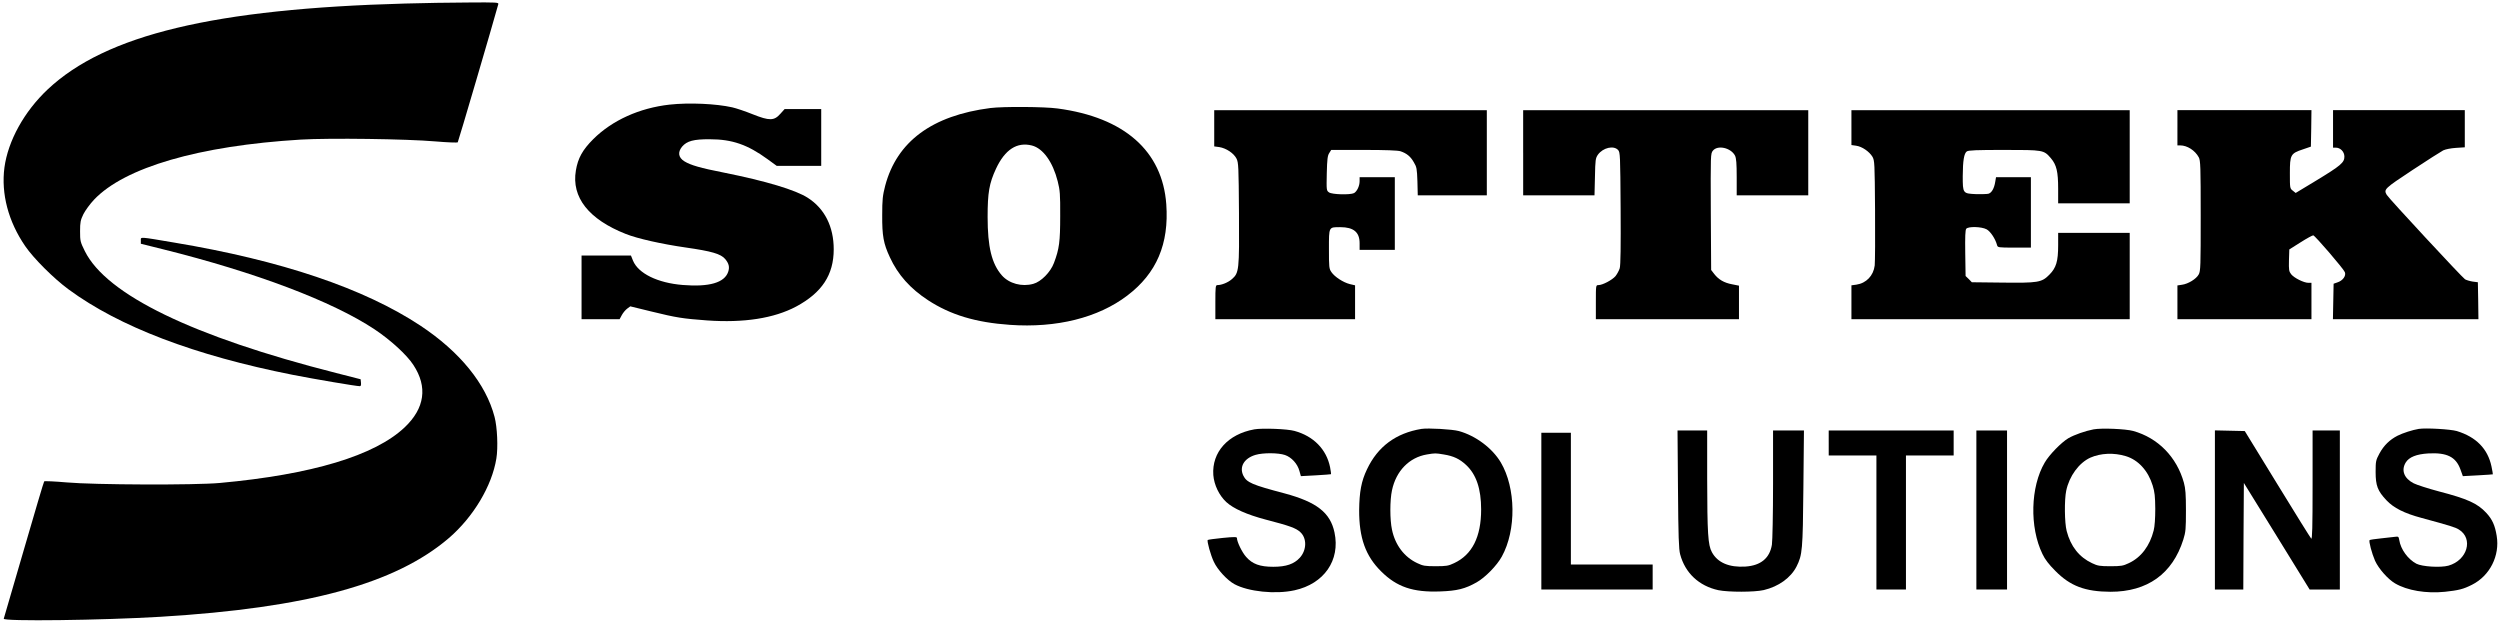 <?xml version="1.0" standalone="no"?>
<!DOCTYPE svg PUBLIC "-//W3C//DTD SVG 20010904//EN"
 "http://www.w3.org/TR/2001/REC-SVG-20010904/DTD/svg10.dtd">
<svg version="1.0" xmlns="http://www.w3.org/2000/svg"
 width="2201pt" height="548pt" viewBox="0 0 2201 548"
 preserveAspectRatio="xMidYMid meet">

<g transform="translate(0,548) scale(0.1,-0.1)"
fill="#000000" stroke="none">
<path d="M3571 5449 c-1686 -46 -2639 -275 -3151 -756 -207 -195 -349 -452
-381 -688 -30 -231 34 -475 183 -692 73 -107 251 -285 382 -381 445 -328 1109
-581 1973 -752 188 -37 558 -100 591 -100 9 0 12 10 10 31 l-3 30 -215 55
c-1263 321 -2022 689 -2213 1073 -40 81 -42 89 -42 175 0 80 4 98 29 150 16
32 58 90 94 128 269 284 924 475 1820 529 253 15 931 6 1186 -16 104 -9 192
-12 196 -8 5 6 305 1027 357 1216 5 16 -12 17 -268 15 -151 0 -397 -5 -548 -9z"/>
<path d="M5895 4559 c-266 -30 -505 -138 -672 -304 -94 -94 -135 -167 -153
-276 -40 -236 113 -430 440 -559 103 -41 318 -89 527 -119 230 -33 309 -56
348 -102 32 -39 40 -70 26 -112 -32 -96 -167 -135 -400 -116 -221 18 -391 101
-438 214 l-18 45 -217 0 -218 0 0 -280 0 -280 168 0 167 0 20 37 c11 20 32 45
47 56 l27 20 188 -46 c220 -54 273 -62 488 -78 325 -23 590 19 784 122 227
122 331 279 331 504 0 200 -80 359 -229 454 -108 69 -367 147 -736 221 -209
41 -295 66 -350 100 -53 33 -60 80 -20 129 43 50 102 66 245 65 195 0 331 -47
507 -175 l81 -59 196 0 196 0 0 250 0 250 -161 0 -161 0 -37 -41 c-55 -63 -96
-64 -244 -5 -64 26 -145 53 -180 61 -142 32 -379 43 -552 24z"/>
<path d="M8720 4529 c-514 -66 -824 -295 -927 -685 -22 -86 -26 -120 -26 -259
-1 -181 11 -249 67 -369 71 -155 180 -277 338 -380 197 -128 417 -195 720
-216 409 -29 776 62 1033 258 258 196 368 455 343 804 -34 469 -370 765 -957
843 -116 16 -481 18 -591 4z m365 -330 c98 -25 184 -145 227 -315 20 -79 23
-114 22 -304 0 -228 -8 -291 -55 -415 -30 -81 -114 -166 -182 -184 -100 -28
-213 2 -277 75 -89 102 -125 250 -125 514 0 214 14 296 74 425 79 169 185 237
316 204z"/>
<path d="M10690 4351 l0 -160 45 -6 c61 -10 127 -54 151 -101 18 -36 19 -68
22 -482 3 -502 1 -525 -63 -580 -33 -29 -89 -52 -127 -52 -16 0 -18 -14 -18
-150 l0 -150 615 0 615 0 0 149 0 149 -47 11 c-58 15 -132 63 -161 105 -21 30
-22 44 -22 204 0 198 -3 192 100 192 117 0 170 -44 170 -141 l0 -59 155 0 155
0 0 320 0 320 -155 0 -155 0 0 -35 c0 -43 -23 -90 -49 -105 -33 -17 -193 -13
-220 6 -23 16 -23 19 -20 168 3 124 7 157 22 179 l17 27 289 0 c191 0 299 -4
322 -12 53 -18 87 -45 116 -96 26 -43 28 -57 32 -169 l3 -123 304 0 304 0 0
375 0 375 -1200 0 -1200 0 0 -159z"/>
<path d="M13410 4135 l0 -375 314 0 314 0 4 163 c3 151 5 164 26 195 45 62
139 84 178 41 18 -20 19 -46 22 -513 2 -331 0 -503 -8 -528 -6 -20 -23 -51
-37 -69 -29 -34 -114 -79 -150 -79 -23 0 -23 -1 -23 -150 l0 -150 630 0 630 0
0 148 0 147 -60 12 c-71 13 -120 42 -158 91 l-27 35 -3 512 c-2 507 -2 512 18
538 42 53 159 26 195 -43 11 -22 15 -68 15 -190 l0 -160 315 0 315 0 0 375 0
375 -1255 0 -1255 0 0 -375z"/>
<path d="M16300 4356 l0 -153 42 -6 c51 -7 115 -51 143 -97 19 -34 20 -53 23
-470 2 -239 0 -458 -3 -487 -11 -90 -74 -156 -161 -169 l-44 -6 0 -149 0 -149
1225 0 1225 0 0 380 0 380 -315 0 -315 0 0 -108 c0 -144 -17 -200 -79 -262
-67 -67 -97 -72 -420 -68 l-261 3 -27 28 -28 27 -3 201 c-2 144 0 205 9 215
18 22 135 19 179 -5 34 -18 78 -85 92 -139 6 -21 10 -22 152 -22 l146 0 0 310
0 310 -154 0 -153 0 -7 -41 c-9 -58 -32 -98 -61 -105 -14 -3 -63 -4 -111 -3
-113 5 -114 7 -114 158 1 137 11 200 36 218 14 10 88 13 327 13 348 0 350 0
413 -73 50 -59 64 -118 64 -269 l0 -128 315 0 315 0 0 410 0 410 -1225 0
-1225 0 0 -154z"/>
<path d="M19170 4355 l0 -155 24 0 c62 0 131 -44 164 -105 15 -27 17 -82 17
-515 0 -444 -1 -488 -18 -517 -21 -39 -93 -83 -147 -90 l-40 -6 0 -148 0 -149
590 0 590 0 0 160 0 160 -27 0 c-40 0 -126 43 -152 76 -19 25 -21 37 -19 123
l3 95 100 63 c55 35 105 62 111 61 17 -4 268 -296 278 -324 13 -32 -18 -75
-65 -90 l-34 -12 -3 -156 -3 -156 641 0 640 0 -2 162 -3 163 -46 6 c-25 4 -55
13 -67 20 -25 16 -672 713 -689 743 -28 49 -23 54 225 218 130 86 253 164 272
174 21 10 67 19 113 22 l77 5 0 163 0 164 -580 0 -580 0 0 -165 0 -165 24 0
c41 0 76 -36 76 -79 0 -52 -31 -79 -247 -210 l-182 -110 -25 20 c-26 20 -26
22 -26 154 0 162 6 174 115 210 l70 24 3 160 2 161 -590 0 -590 0 0 -155z"/>
<path d="M1240 3362 l0 -28 193 -48 c819 -204 1491 -458 1864 -705 140 -93
285 -225 343 -315 126 -192 100 -380 -77 -548 -263 -249 -817 -416 -1628 -490
-216 -20 -1106 -17 -1350 5 -104 9 -192 13 -196 9 -4 -4 -84 -275 -179 -602
-95 -327 -175 -601 -177 -607 -10 -25 869 -14 1382 17 1289 78 2066 290 2537
693 216 186 379 459 418 700 16 96 8 277 -16 367 -76 291 -305 573 -654 804
-495 327 -1223 573 -2164 730 -319 54 -296 52 -296 18z"/>
<path d="M11043 1700 c-232 -42 -375 -201 -361 -402 7 -88 51 -179 114 -238
63 -58 182 -111 349 -155 212 -55 265 -75 302 -109 60 -54 58 -158 -3 -226
-51 -56 -121 -80 -234 -80 -118 0 -184 24 -239 87 -36 40 -81 133 -81 166 0
11 -24 11 -126 1 -69 -7 -128 -15 -131 -18 -9 -9 26 -135 54 -193 32 -69 118
-162 181 -196 122 -66 360 -91 529 -54 260 57 404 264 352 509 -37 175 -157
268 -439 344 -288 76 -334 96 -364 157 -37 77 7 152 107 182 67 20 201 19 260
-1 58 -20 110 -77 127 -140 l13 -46 131 7 c72 4 133 9 134 10 2 2 -2 30 -8 62
-32 157 -145 273 -313 319 -63 18 -283 26 -354 14z"/>
<path d="M12515 1704 c-225 -37 -385 -155 -480 -356 -50 -104 -67 -198 -69
-358 -1 -245 56 -405 194 -541 138 -137 280 -185 519 -176 149 5 220 23 321
80 75 42 179 148 222 227 129 233 124 604 -9 829 -75 126 -221 235 -369 276
-59 16 -271 28 -329 19z m195 -225 c87 -14 140 -39 198 -93 89 -83 132 -210
132 -391 0 -242 -79 -399 -238 -473 -50 -24 -69 -27 -162 -27 -93 0 -112 3
-162 27 -114 53 -195 159 -223 295 -19 87 -19 259 0 346 36 171 152 290 308
316 73 12 74 12 147 0z"/>
<path d="M18432 1700 c-73 -14 -168 -47 -222 -78 -61 -36 -168 -145 -208 -214
-126 -213 -135 -570 -20 -806 22 -47 56 -91 113 -148 132 -134 263 -183 486
-184 325 0 546 158 641 460 21 67 23 94 23 255 0 143 -4 194 -18 245 -63 227
-228 395 -447 456 -67 18 -275 27 -348 14z m284 -236 c109 -33 196 -128 236
-258 18 -58 22 -96 23 -206 0 -83 -5 -156 -14 -190 -34 -136 -111 -238 -219
-288 -50 -24 -69 -27 -162 -27 -93 0 -112 3 -162 27 -113 53 -188 148 -223
283 -19 72 -21 275 -4 355 27 129 113 246 213 291 91 40 207 45 312 13z"/>
<path d="M21295 1704 c-55 -9 -139 -36 -187 -60 -70 -36 -120 -85 -159 -156
-32 -60 -34 -68 -34 -163 0 -121 18 -167 95 -249 64 -68 157 -115 310 -156
254 -69 296 -82 328 -102 130 -80 75 -271 -92 -318 -69 -19 -231 -9 -282 17
-75 40 -138 126 -151 209 -5 30 -8 32 -37 28 -17 -2 -73 -8 -125 -14 -51 -5
-96 -12 -99 -15 -9 -9 20 -118 48 -182 32 -70 113 -162 176 -199 107 -63 275
-91 440 -74 120 13 161 23 238 62 157 79 246 256 217 430 -15 93 -39 146 -92
203 -77 83 -164 123 -418 189 -94 25 -193 57 -221 71 -84 43 -112 114 -70 183
29 48 96 74 199 80 163 9 242 -30 282 -139 l22 -61 131 7 c72 4 132 8 133 9 1
1 -4 32 -12 70 -33 155 -135 259 -305 311 -55 16 -271 29 -335 19z"/>
<path d="M14773 1173 c3 -416 7 -529 19 -573 44 -165 166 -279 337 -316 89
-18 317 -18 399 1 131 31 238 108 289 208 51 102 55 143 60 690 l5 507 -136 0
-136 0 0 -472 c0 -262 -5 -500 -10 -533 -19 -119 -98 -184 -233 -193 -143 -9
-245 34 -295 126 -35 62 -41 168 -42 650 l0 422 -131 0 -130 0 4 -517z"/>
<path d="M16100 1580 l0 -110 210 0 210 0 0 -590 0 -590 130 0 130 0 0 590 0
590 210 0 210 0 0 110 0 110 -550 0 -550 0 0 -110z"/>
<path d="M17400 990 l0 -700 135 0 135 0 0 700 0 700 -135 0 -135 0 0 -700z"/>
<path d="M19500 990 l0 -700 125 0 125 0 2 469 3 469 290 -469 289 -469 133 0
133 0 0 700 0 700 -120 0 -120 0 0 -482 c0 -371 -3 -479 -12 -470 -6 6 -141
222 -298 479 l-287 468 -131 3 -132 3 0 -701z"/>
<path d="M13570 980 l0 -690 490 0 490 0 0 110 0 110 -360 0 -360 0 0 580 0
580 -130 0 -130 0 0 -690z"/>
</g>
</svg>
